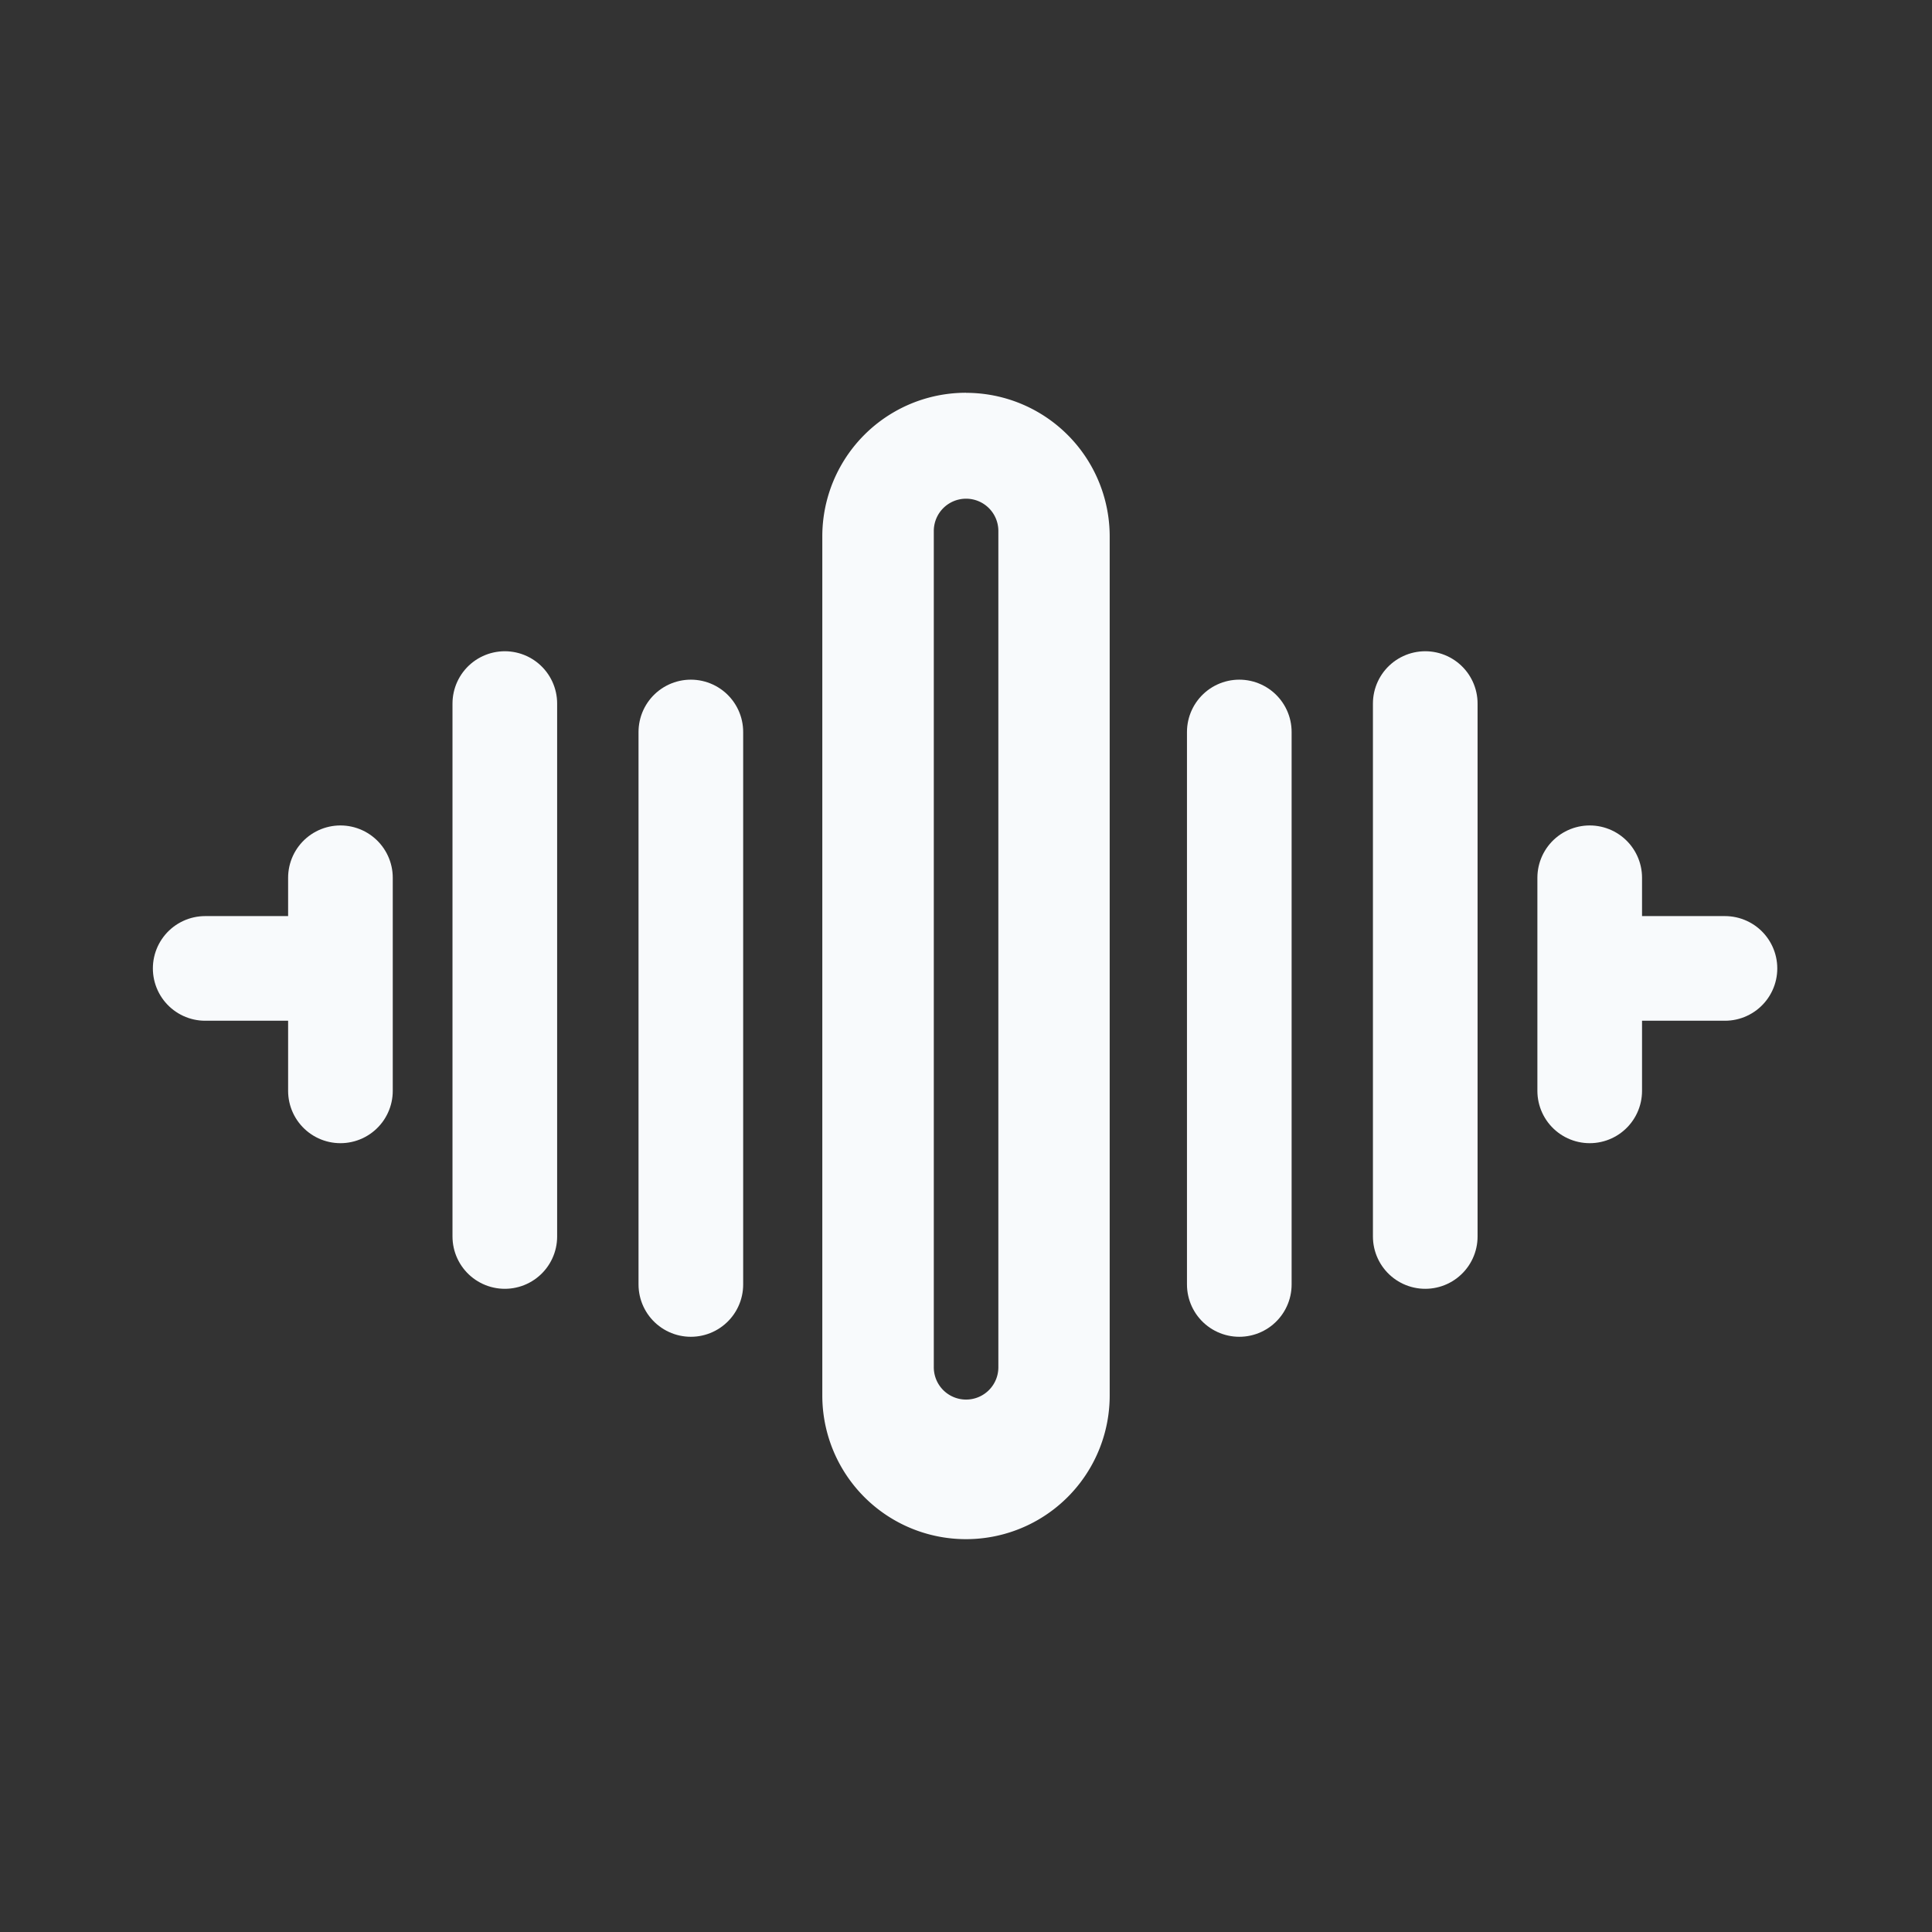 <?xml version="1.0" encoding="UTF-8" standalone="no"?>
<svg
        width="24"
        height="24"
        viewBox="0 0 24 24"
        version="1.1"
        id="svg9"
        sodipodi:docname="logo.svg"
        inkscape:export-filename="logo_96.png"
        inkscape:export-xdpi="384"
        inkscape:export-ydpi="384"
        inkscape:version="1.3.2 (091e20e, 2023-11-25)"
        xmlns:inkscape="http://www.inkscape.org/namespaces/inkscape"
        xmlns:sodipodi="http://sodipodi.sourceforge.net/DTD/sodipodi-0.dtd"
        xmlns="http://www.w3.org/2000/svg"
>
    <rect x="0" y="0" width="24" height="24" fill="#333333" stroke="none"/>
    <defs
            id="defs9"/>
    <sodipodi:namedview
            id="namedview9"
            pagecolor="#ffffff"
            bordercolor="#000000"
            borderopacity="0.25"
            inkscape:showpageshadow="2"
            inkscape:pageopacity="0.0"
            inkscape:pagecheckerboard="0"
            inkscape:deskcolor="#d1d1d1"
            inkscape:zoom="33.791667"
            inkscape:cx="12"
            inkscape:cy="12"
            inkscape:window-width="1920"
            inkscape:window-height="1011"
            inkscape:window-x="0"
            inkscape:window-y="0"
            inkscape:window-maximized="1"
            inkscape:current-layer="svg9"/>
    <path
            d="M12 4.879a1.784 1.784 0 0 0-1.785 1.785v10.672A1.784 1.784 0 0 0 12 19.12a1.784 1.784 0 0 0 1.785-1.785V6.664A1.784 1.784 0 0 0 12 4.88Zm.002 1.316a.401.401 0 0 1 .4.402v10.387a.401.401 0 0 1-.4.402.401.401 0 0 1-.402-.402V6.597a.401.401 0 0 1 .402-.402z"
            style="color:#000;display:inline;fill:#f8fafc;stroke-linecap:round;fill-opacity:1"
            id="path1"/>
    <g
            style="stroke:#f8fafc;stroke-linecap:round;stroke-width:1.3;fill:none;stroke-opacity:1"
            id="g9">
        <path
                d="M17.705 15.36V8.74"
                id="path2"
                style="fill:none;stroke:#f8fafc;stroke-opacity:1"/>
        <path
                d="M15.395 15.956V9.093"
                id="path3"
                style="fill:none;stroke:#f8fafc;stroke-opacity:1"/>
        <path
                d="M19.748 13.551v-2.647"
                id="path4"
                style="fill:none;stroke:#f8fafc;stroke-opacity:1"/>
        <path
                d="M19.862 12.03h1.566"
                id="path5"
                style="fill:none;stroke:#f8fafc;stroke-opacity:1"/>
        <path
                d="M6.271 15.36V8.74"
                id="path6"
                style="fill:none;stroke:#f8fafc;stroke-opacity:1"/>
        <path
                d="M8.582 15.956V9.093"
                id="path7"
                style="fill:none;stroke:#f8fafc;stroke-opacity:1"/>
        <path
                d="M4.229 13.551v-2.647"
                id="path8"
                style="fill:none;stroke:#f8fafc;stroke-opacity:1"/>
        <path
                d="M4.115 12.03H2.549"
                id="path9"
                style="fill:none;stroke:#f8fafc;stroke-opacity:1"/>
    </g>
</svg>
